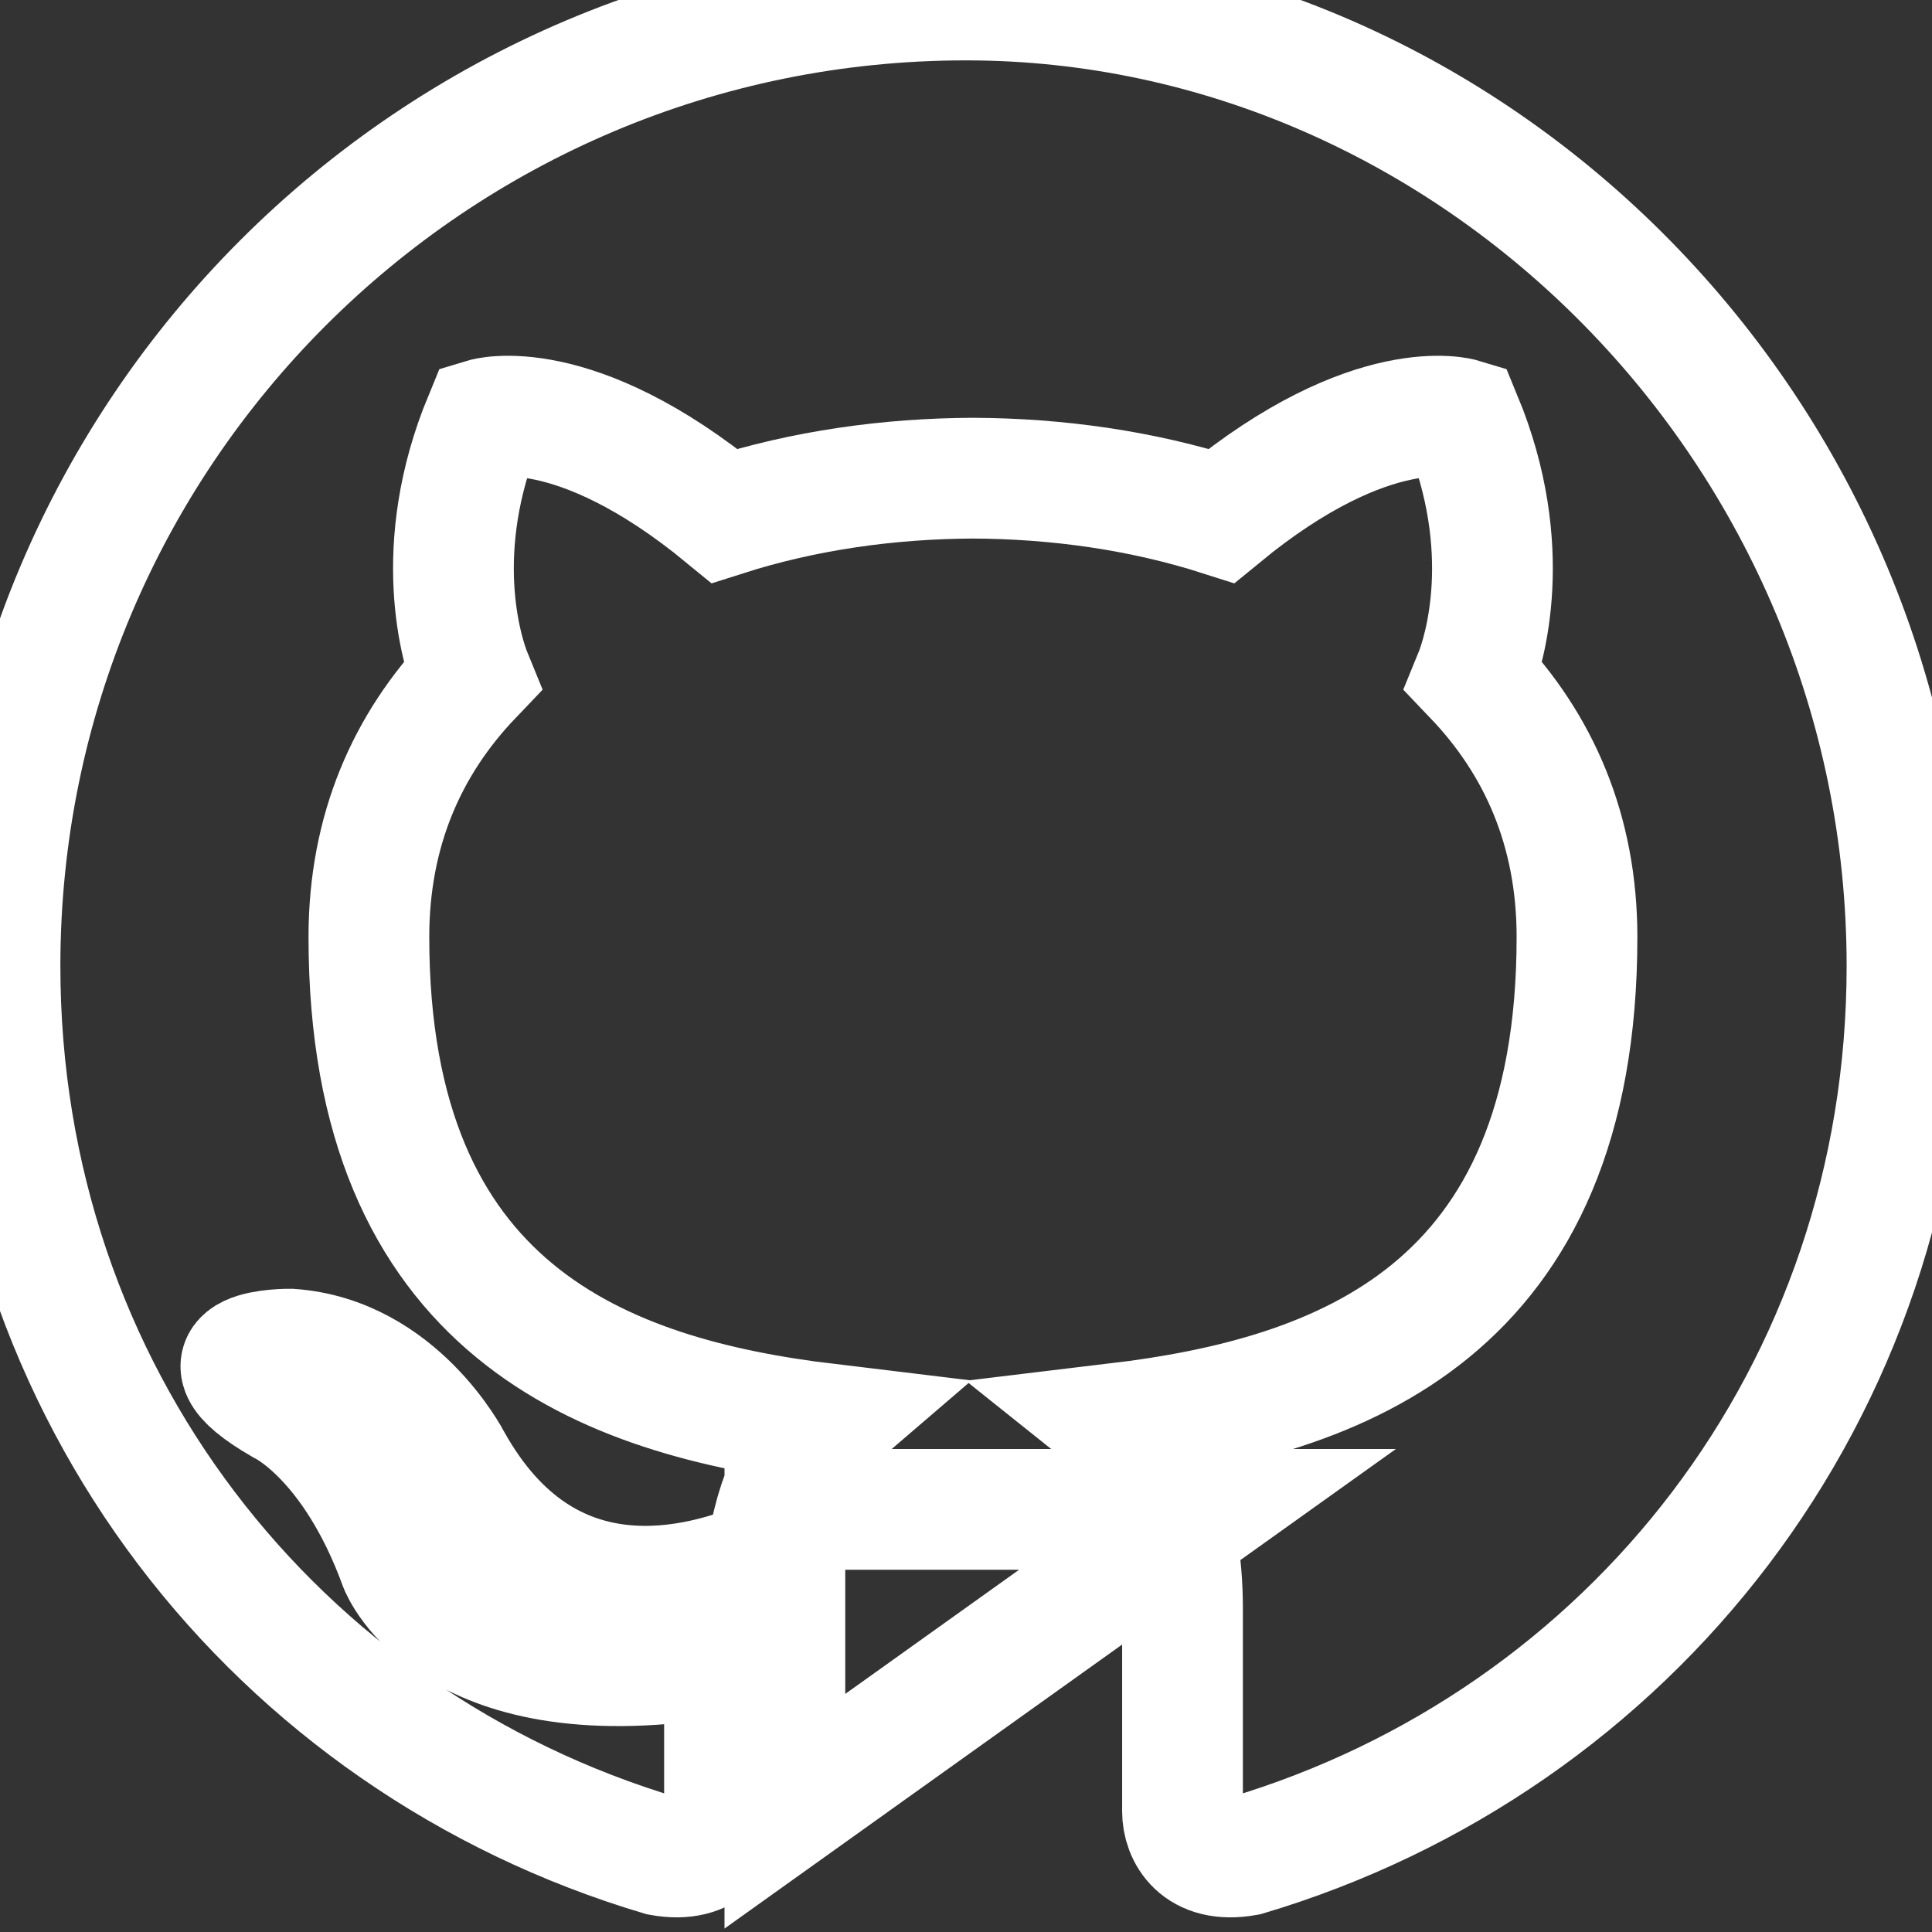 <svg width="16" height="16" viewBox="0 0 16 16" fill="none" xmlns="http://www.w3.org/2000/svg">
  <rect x="0" y="0" width="16" height="16" fill="#333333" stroke="none"/>
  <path fill-rule="evenodd" clip-rule="evenodd" d="M8 0C3.582 0 0 3.582 0 8C0 11.538 2.292 14.419 5.472 15.366C5.872 15.439 6 15.183 6 15.002V13.712C3.748 14.106 3.309 12.964 3.309 12.964C2.92 11.895 2.336 11.63 2.336 11.63C1.531 11.164 2.403 11.173 2.403 11.173C3.293 11.234 3.737 12.098 3.737 12.098C4.53 13.524 5.813 13.14 6.346 12.913C6.417 12.367 6.619 11.997 6.857 11.793C5.004 11.57 3.055 10.857 3.055 7.76C3.055 6.878 3.371 6.163 3.908 5.601C3.821 5.389 3.564 4.545 4.01 3.467C4.01 3.467 4.748 3.243 6 4.272C6.66 4.061 7.36 3.963 8.058 3.96C8.756 3.963 9.456 4.061 10.115 4.272C11.367 3.243 12.105 3.467 12.105 3.467C12.551 4.545 12.294 5.389 12.207 5.601C12.744 6.163 13.06 6.878 13.06 7.76C13.06 10.864 11.103 11.566 9.243 11.789C9.536 12.023 9.793 12.532 9.793 13.319V15.002C9.793 15.183 9.921 15.439 10.322 15.366C13.498 14.419 15.793 11.538 15.793 8C15.793 3.582 12.211 0 8 0ZM6.5 12.5V15L10 12.5H6.5Z" stroke="white" fill="none"/>
</svg>

